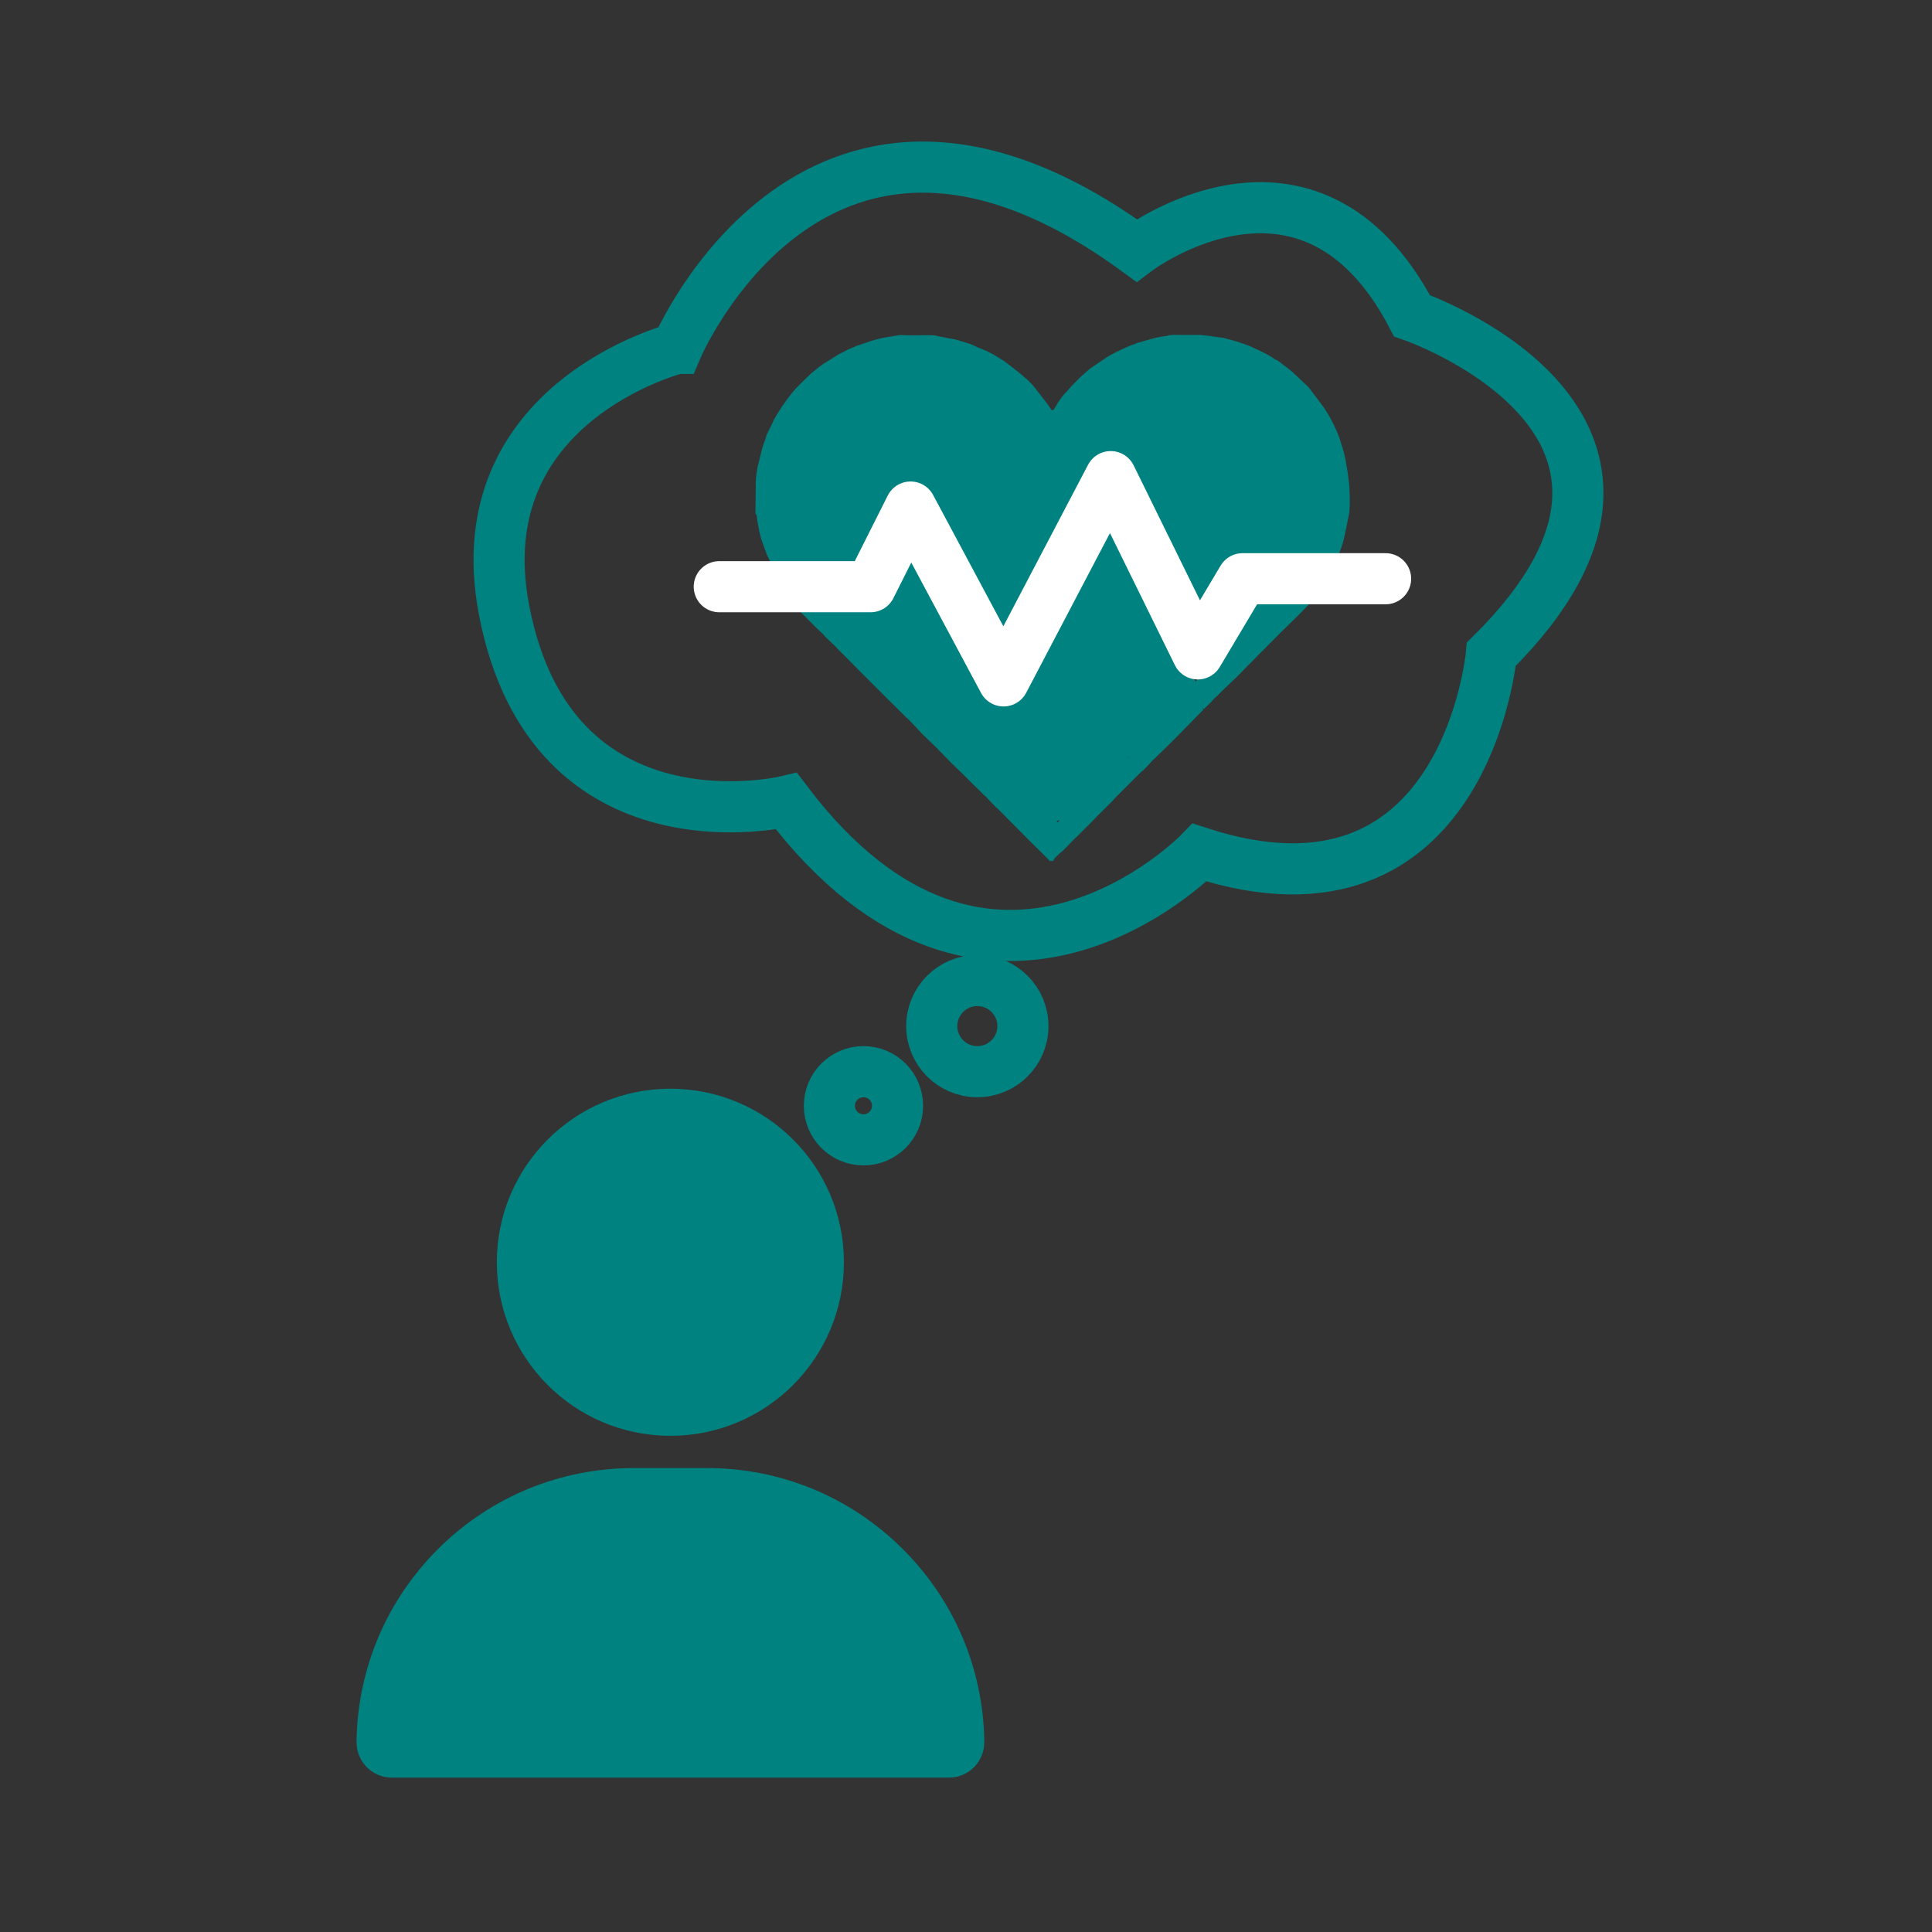 <?xml version='1.0' encoding='UTF-8'?>
<svg xmlns="http://www.w3.org/2000/svg" id="c" data-name="Perso estimation état santé" viewBox="0 0 453.54 453.54">
  <rect x="0" y="0" width="453.54" height="453.54" fill="#333333" stroke="none"/>
  <defs>
    <style>
      .ap, .aq, .ar, .as {
        stroke-width: 12px;
      }

      .ap, .aq, .at {
        fill: #008280;
      }

      .ap, .aq, .as {
        stroke: #008280;
      }

      .ap, .as {
        stroke-miterlimit: 10;
      }

      .aq, .ar {
        stroke-linecap: round;
        stroke-linejoin: round;
      }

      .ar {
        stroke: #fff;
      }

      .ar, .as {
        fill: none;
      }

      .at {
        stroke-width: 0px;
      }
    </style>
  </defs>
  <circle class="as" cx="202.7" cy="259.58" r="8"/>
  <circle class="as" cx="229.43" cy="240.88" r="10.7"/>
  <path class="ap" d="M222.76,411.31H91.99c-.62,0-1.21-.25-1.64-.69-.43-.44-.67-1.03-.66-1.65.21-15.63,6.45-30.29,17.57-41.28,11.14-11,25.89-17.06,41.55-17.06h17.13c15.66,0,30.41,6.06,41.55,17.06,11.13,10.99,17.37,25.65,17.58,41.28,0,.62-.23,1.21-.66,1.65-.43.44-1.03.69-1.64.69Z"/>
  <circle class="aq" cx="157.37" cy="296.32" r="34.74"/>
  <path class="as" d="M158.87,81.79s32.88-77.81,107.94-23.01c0,0,40.55-30.68,64.66,15.34,0,0,73.42,25.21,18.63,79.45,0,0-6.03,66.85-68.49,46.57,0,0-49.31,50.96-96.99-12.05,0,0-55.18,13.3-66.3-44.93-9.31-48.77,40.55-61.37,40.55-61.37Z"/>
  <g>
    <g>
      <polygon class="at" points="255.79 86.59 255.79 86.59 255.8 86.59 255.79 86.59"/>
      <polygon class="at" points="297.52 83.22 297.52 83.22 297.56 83.21 297.52 83.22"/>
      <path class="at" d="M316.46,111.54c-.38-2.38-.71-4.76-1.51-7.04-.17-.47-.29-.96-.42-1.44-.27-.68-.54-1.35-.81-2.03-.2-.44-.41-.88-.61-1.31-.07-.13-.14-.26-.2-.39-.17-.32-.33-.65-.5-.97-.04-.08-.09-.16-.13-.24-.05-.1-.11-.2-.16-.3-.14-.22-.28-.45-.42-.67-.35-.56-.67-1.14-1.06-1.67-1.11-1.5-2.24-2.98-3.37-4.46-.13-.13-.26-.27-.39-.4-.03-.03-.06-.07-.09-.1-1.17-1.1-2.35-2.2-3.52-3.31,0,0,0,0,0,0-.09-.08-.18-.16-.27-.24-.04,0-.07,0-.08-.05-.13-.1-.27-.21-.4-.31-.52-.4-1.04-.79-1.56-1.19-.12-.1-.23-.19-.35-.29-.04-.03-.09-.06-.13-.09-.17-.12-.33-.25-.5-.37,0,0,0,0,0,0-.21-.1-.42-.19-.63-.29-.11-.07-.22-.14-.33-.21-.12-.09-.24-.17-.36-.26-.2-.12-.41-.25-.61-.37-.18-.1-.35-.21-.53-.31h0c-.2-.1-.4-.2-.6-.31-.04,0-.07,0-.09-.04-.29-.15-.59-.3-.89-.44-.12-.06-.23-.11-.35-.17-.64-.3-1.29-.6-1.93-.9-.04-.02-.07-.04-.11-.06-.47-.18-.94-.35-1.4-.53-.28-.09-.56-.18-.83-.27l-.02.02-.02-.03c-.34-.12-.67-.23-1.01-.35-.55-.15-1.1-.31-1.66-.46-.19-.05-.39-.1-.58-.15v.02s-.03-.03-.03-.03c-.05-.01-.1-.02-.16-.04-.19-.05-.38-.11-.57-.16-.23-.03-.47-.07-.7-.1-.67-.09-1.34-.17-2.01-.26-.04-.02-.08-.04-.12-.05-.84-.1-1.69-.2-2.53-.29-.05,0-.11,0-.16,0-1.53,0-3.05,0-4.58,0-.05,0-.11,0-.16,0h-.33c-.06,0-.11,0-.17,0-.27-.01-.55-.02-.82-.03-.4.03-.81.06-1.22.08-.08.01-.16.02-.24.04,0,.03,0,.06,0,.1-.66.09-1.32.15-1.97.27-.52.09-1.03.24-1.55.36-1.29.37-2.59.73-3.88,1.1h0c-.13.06-.25.13-.38.19-.12.04-.24.08-.36.12-.04.01-.08.03-.12.04h0c-.24.09-.48.18-.72.26-.11.04-.21.09-.32.13-.06.03-.12.05-.18.08-.05.03-.1.05-.15.08l-.34.14c-.8.38-1.61.75-2.41,1.13-.57.32-1.14.63-1.72.95-1.28.86-2.56,1.72-3.84,2.58-.17.12-.34.24-.51.37-.69.61-1.38,1.22-2.07,1.83-.11.11-.23.22-.34.33-.54.55-1.08,1.1-1.62,1.65-.01.03-.03.05-.06.06-.51.57-1.01,1.13-1.52,1.7-.24.25-.5.49-.7.76-.39.51-.74,1.04-1.11,1.56-.29.5-.57,1-.87,1.49-.17.28-.39.39-.69.19-.29-.43-.55-.88-.87-1.29-.94-1.24-1.9-2.47-2.85-3.7-.22-.27-.45-.55-.67-.82-.08-.09-.17-.17-.25-.26-.12-.12-.24-.24-.35-.35h-.01s-.08-.08-.11-.12h0s-.07-.08-.11-.12c-.13-.12-.25-.25-.38-.37-.12-.12-.24-.23-.37-.35-.17-.12-.34-.24-.51-.36,0-.03,0-.06,0-.09-.99-.79-1.97-1.59-2.97-2.37-.62-.48-1.25-.93-1.88-1.4-.08-.04-.16-.08-.24-.12-.33-.21-.66-.42-.99-.62-.12-.07-.23-.14-.35-.21-.17-.11-.35-.22-.52-.34,0,0-.02,0-.02,0-.51-.27-1.03-.54-1.54-.81-.11-.05-.22-.1-.33-.15-.16-.07-.33-.14-.49-.21-.16-.07-.33-.14-.49-.21-.27-.1-.54-.2-.81-.29h0c-.05-.02-.1-.05-.15-.08-.38-.18-.75-.36-1.13-.54-.19-.08-.38-.15-.57-.23-1.05-.32-2.11-.65-3.16-.97-.1-.03-.19-.06-.29-.09l-.02.02-.02-.03c-1.51-.29-3.01-.58-4.52-.86-.08-.03-.17-.06-.25-.09-.2-.03-.4-.06-.6-.09-.11.01-.23.02-.34.03-.34,0-.68,0-1.02-.01h-.32c-.06,0-.11,0-.17,0-1.72,0-3.44.09-5.15-.02-1.33-.08-2.55.35-3.83.49-1.14.13-2.26.52-3.39.79-.96.33-1.91.66-2.87.98-.29.1-.59.17-.89.26-.13.07-.25.14-.38.21-.2.08-.4.16-.6.24-.2.09-.4.17-.61.26-.16.08-.33.15-.49.23-.11.05-.21.11-.31.16-.1.06-.2.11-.3.17-.02.03-.05.05-.08.05,0,0,.02,0,.02,0-.1.04-.19.08-.29.12-.04.02-.08.05-.12.07-.28.14-.56.27-.85.41-.04.03-.09.06-.13.08-1.2.75-2.39,1.49-3.59,2.24-.29.21-.59.42-.88.63l-.09.07v.04s-.02-.04-.02-.04c-.65.53-1.3,1.07-1.95,1.6-.25.24-.5.49-.75.73-.11.11-.22.21-.34.32-.76.76-1.53,1.5-2.27,2.27-.4.42-.77.88-1.15,1.32-.17.23-.34.46-.51.68-.04.03-.07.07-.11.1-.53.74-1.06,1.47-1.59,2.21-.4.64-.8,1.28-1.21,1.92-.24.41-.48.82-.72,1.24-.17.36-.33.73-.5,1.09-.04.08-.07.16-.11.25-.04.08-.09.16-.13.24h0c-.32.65-.64,1.31-.97,1.96-.1.36-.2.71-.3,1.07-.03.08-.06.16-.09.24-.05.12-.09.25-.14.37-.03.05-.05.1-.08.16-.17.55-.35,1.11-.52,1.66-.27,1.13-.55,2.27-.82,3.4-.05.16-.1.32-.15.48-.11.69-.21,1.38-.32,2.07,0,.08-.01.17-.02.25-.02.11-.04.23-.06.34,0,.2-.02.41-.03.61.01.03.03.06.04.09,0,0-.03.02-.04.04-.01.12-.03.24-.05.36.01.24.02.48.03.73.01.03.03.06.04.09,0,0-.02.02-.04.04-.03,2.16-.06,4.31-.08,6.47,0,.08.14.17.21.26.03.11.06.21.09.32.03.02.04.05.02.08.03.26.06.52.08.77.33,1.81.6,3.64,1.24,5.38.29.78.57,1.56.86,2.34.02.06.04.11.06.17.02.07.04.14.06.21.06.14.12.27.19.41.51,1.1,1.13,2.16,1.51,3.31.39,1.19,1.16,1.23,2.18,1.23,6.15-.04,12.3-.01,18.45-.01.08,0,.17,0,.25,0,.24-.29.47-.59.71-.88.66-1.39,1.32-2.77,1.99-4.16.05-.11.1-.22.15-.32.18-.39.34-.79.53-1.18.44-.93.89-1.86,1.34-2.79.06-.1.12-.19.18-.29.19-.41.38-.81.57-1.22.09-.2.17-.4.26-.6.73-1.5,1.45-3,2.17-4.5.08-.16.17-.32.25-.48l.08-.16s0,0,0,0c.05-.11.11-.22.16-.33.53-1.17,1.07-2.34,1.61-3.5.03-.07.15-.09.23-.14.33.56.65,1.11.99,1.67.39.63.79,1.26,1.18,1.88-.01.04,0,.07.05.09.49.1.46.48.46.84h0c.48.11.48.49.48.86h0c.12.2.24.41.36.62.04.09.07.19.12.27,1.56,2.69,3.12,5.38,4.68,8.07,2.66,4.56,5.33,9.11,7.98,13.68,1.94,3.34,3.85,6.68,5.78,10.03.38.66.64.69,1,.03.41-.76.75-1.56,1.15-2.33,2.05-3.94,4.11-7.87,6.16-11.8,1.77-3.4,3.55-6.79,5.31-10.2,1.47-2.84,2.91-5.7,4.39-8.54,1.29-2.48,2.6-4.93,3.9-7.4.93-1.77,1.84-3.55,2.76-5.32.11-.21.28-.4.46-.67,7.17,13.88,14.28,27.65,21.43,41.51.99-1.65,1.91-3.14,2.8-4.65,1.67-2.84,3.32-5.7,4.99-8.54.24-.41.57-.65,1.1-.65,7.19.01,14.37,0,21.56.02.52,0,.79-.22.98-.62.5-1.07,1.03-2.13,1.46-3.22.42-1.06.81-2.15,1.09-3.25.38-1.51.66-3.05.98-4.58.13-.69.27-1.37.4-2.06.03-.78.1-1.56.09-2.34,0-2.08-.06-4.13-.4-6.21Z"/>
    </g>
    <g>
      <path class="at" d="M308.01,140.42c-.06,0-.11-.02-.17-.03-.52.01-1.05.04-1.58.04-3.35,0-6.7-.02-10.06-.04-.09,0-.18,0-.28,0-.07,0-.14,0-.21,0-.1,0-.19,0-.29.01-.1,0-.2,0-.31,0-.06,0-.12,0-.18,0-.26,0-.53,0-.79,0-.06,0-.12,0-.18,0-.16,0-.31,0-.47-.01l-.47.02c-.25.04-.49.07-.74.11-.04.02-.07.04-.11.06l-.49.86c-.05.07-.09.15-.14.22-.08.13-.15.26-.23.39-.04.07-.09.15-.13.22-.12.21-.24.42-.36.63-.2.32-.39.65-.59.97v.04s-.03.02-.03.02c-.04.06-.07.11-.11.17-.16.25-.32.49-.48.74-.2.36-.4.72-.61,1.08-.12.2-.24.41-.36.61h0c-.07.13-.15.26-.23.38h0c-.08.14-.16.28-.24.42,0,0-.02.04-.02.04-.85,1.46-1.71,2.92-2.56,4.38h0c-.2.29-.4.59-.6.88-1.4,2.44-2.8,4.88-4.21,7.34-.12-.09-.23-.13-.27-.21-.63-1.13-1.26-2.27-1.88-3.41-.56-1.05-1.1-2.11-1.65-3.17-.09-.13-.17-.25-.26-.38-.12.3-.34.43-.6.51.26-.08.47-.2.6-.51-.44-.88-.88-1.77-1.32-2.65h0c-.1-.24-.18-.48-.29-.71-1.2-2.35-2.41-4.7-3.61-7.05-.36-.69-.73-1.38-1.09-2.07-1.27-2.44-2.56-4.87-3.82-7.31-1.15-2.24-2.28-4.48-3.42-6.73-1.12-2.2-2.23-4.39-3.36-6.58-.09-.17-.27-.29-.41-.44-.57,1.05-1.12,2.01-1.62,2.98-1.71,3.3-3.39,6.6-5.1,9.9-1.32,2.56-2.68,5.1-4,7.65-1.08,2.07-2.11,4.17-3.19,6.24-1.27,2.45-2.57,4.88-3.84,7.32-.99,1.9-1.95,3.8-2.92,5.71-1.11,2.16-2.21,4.33-3.31,6.5-.15-.12-.34-.22-.44-.37-1.57-2.63-3.13-5.27-4.68-7.92-2.31-3.96-4.6-7.93-6.9-11.89-1.97-3.39-3.95-6.78-5.91-10.18-1.47-2.55-2.92-5.12-4.4-7.67-.06-.1-.24-.12-.37-.18-.17.28-.34.56-.5.84-.04.08-.08.16-.12.24-.07.09-.15.19-.22.28-.57,1.24-1.15,2.48-1.72,3.73-1.08,2.3-2.17,4.6-3.26,6.9-.2.41-.41.82-.62,1.23-.03.05-.06.1-.08.15.01.04,0,.07-.04.08v.02c-.11.35-.19.74-.72.59-.08-.01-.17-.03-.25-.04-.2,0-.4,0-.61-.01-.24,0-.49.01-.73.02-1.34.01-2.67.03-4.01.03-2.55.01-5.1.02-7.65.04l-.49-.06c-1.18,0-2.35,0-3.53,0-.04.02-.08.04-.12.05-.08,0-.16,0-.24,0-.12,0-.24,0-.36,0-.04,0-.08,0-.12,0-.08,0-.16,0-.24,0-.24,0-.48.01-.73.02-.43-.02-.48.12-.19.42.43.45.86.89,1.3,1.33,1.5,1.5,3.01,3.01,4.51,4.51.4.36.8.72,1.19,1.08.12.16.25.32.37.48.4.38.8.77,1.2,1.15.03.03.07.07.1.1.29.28.58.57.88.85.12.12.25.24.37.35l.56.62c.66.65,1.31,1.3,1.97,1.95.04.04.08.07.11.11.08.08.17.16.25.25.72.73,1.43,1.46,2.15,2.18.04,0,.06.03.06.07.94.94,1.89,1.88,2.83,2.82.07.07.14.15.21.22,1.27,1.26,2.54,2.53,3.8,3.79,1.2,1.18,2.39,2.37,3.58,3.55.4.41.81.82,1.21,1.23.03,0,.05,0,.08-.02.66.69,1.33,1.38,1.99,2.07.56.6,1.1,1.22,1.68,1.8,1.06,1.04,2.16,2.05,3.21,3.1,1.13,1.12,2.21,2.3,3.33,3.42.89.89,1.81,1.75,2.71,2.62.03.03.06.06.09.09.45.46.91.91,1.36,1.37,1.27,1.25,2.54,2.5,3.81,3.75.17.17.35.32.53.49.38.4.75.8,1.13,1.2.36.37.73.75,1.09,1.12.2.18.4.35.6.53,1.47,1.48,2.95,2.96,4.42,4.45.11.11.2.24.3.36l.05-.02c.8.82,1.61,1.63,2.41,2.45,1.32,1.3,2.64,2.59,3.95,3.89.3.29.57.62.85.93.26,0,.51,0,.77.01.15-.24.3-.49.45-.73.3-.29.61-.57.91-.86.03-.03.07-.07.1-.1.29-.24.57-.49.86-.73.45-.45.9-.89,1.34-1.34.16-.16.31-.33.46-.49.33-.34.65-.67.98-1.01.17-.15.33-.3.5-.46.08-.08.16-.15.24-.23.73-.73,1.46-1.46,2.19-2.19,0,0,0,0,0,0,.04-.04.08-.08.12-.11h0c.44-.45.89-.9,1.33-1.35.31-.33.63-.65.94-.98.37-.37.74-.74,1.11-1.1.81-.8,1.62-1.6,2.43-2.41.24-.27.46-.56.72-.81,1.88-1.89,3.76-3.77,5.64-5.65.21-.21.45-.39.68-.59.05-.04.09-.08.14-.11.04-.04.08-.07.12-.11h0s.08-.08.11-.12c.32-.33.64-.66.97-.99h0c.08-.08.16-.16.24-.24h0s.06-.08.09-.12c.13-.16.27-.32.4-.48,1.52-1.47,3.06-2.92,4.56-4.41,1.56-1.55,3.08-3.13,4.62-4.7,1.03-1.05,2.06-2.11,3.1-3.16-.08-.07-.16-.13-.23-.2,0,0,.06-.08.09-.12.08.07.17.14.25.21.12-.12.24-.25.37-.37.41-.4.82-.81,1.24-1.21.32-.36.64-.72.96-1.08.12-.08.24-.16.35-.25.2-.2.41-.4.61-.61.41-.41.81-.81,1.22-1.22.94-.89,1.88-1.78,2.81-2.67.03-.03.07-.06.1-.09l.14-.15c.36-.36.72-.72,1.08-1.08.52-.54,1.03-1.07,1.55-1.61.05-.04.09-.08.14-.12.12-.12.24-.24.36-.36l.13-.13c.12-.12.24-.24.36-.36.37-.38.74-.76,1.1-1.13,1.81-1.82,3.62-3.66,5.44-5.47,1.05-1.05,2.11-2.07,3.17-3.11.05-.03.09-.07.13-.1.16-.17.32-.34.49-.5.28-.28.56-.57.85-.85.32-.33.63-.66.95-.98.05-.04.09-.09.14-.13.22-.24.44-.47.66-.71.03-.03.05-.06.08-.09.29-.33.6-.64.84-.99.12-.18.47-.43.03-.67ZM244.19,153.75c.37-.07.57-.39.75-.76-.18.37-.38.69-.75.76ZM245.19,148.74c-.11.11-.24.22-.35.33.11-.11.24-.22.35-.33h0ZM245.55,154.3c-.09-.02-.18-.04-.28-.06.05-.28.1-.56.15-.84h0c-.05.28-.1.56-.15.84.09.02.18.04.28.06h0ZM248.24,193.09c-.06-.08-.12-.16-.18-.24.16-.11.32-.21.48-.32.05.06.09.12.14.18-.15.12-.29.25-.44.37ZM265,177.83s-.06-.02-.1-.04c.01-.03.02-.09.05-.1.02,0,.07.02.1.04-.01.03-.02.09-.05.1ZM265.49,132.96c-.08.11-.19.22-.29.33.1-.11.2-.22.29-.33h0ZM269.16,142.42h0c.42.01.79-.36.91-.86-.12.5-.49.88-.91.86ZM271.92,146.26c.26-.24.45-.57.3-.75.15.18-.04.51-.3.75Z"/>
      <polygon class="at" points="292.19 140.61 292.19 140.61 292.19 140.61 292.19 140.61"/>
    </g>
  </g>
  <polyline class="ar" points="168.85 137.73 204.36 137.73 213.76 119.03 235.59 159.84 260.74 111.89 281.19 153.5 291.69 135.86 325.27 135.86"/>
</svg>
